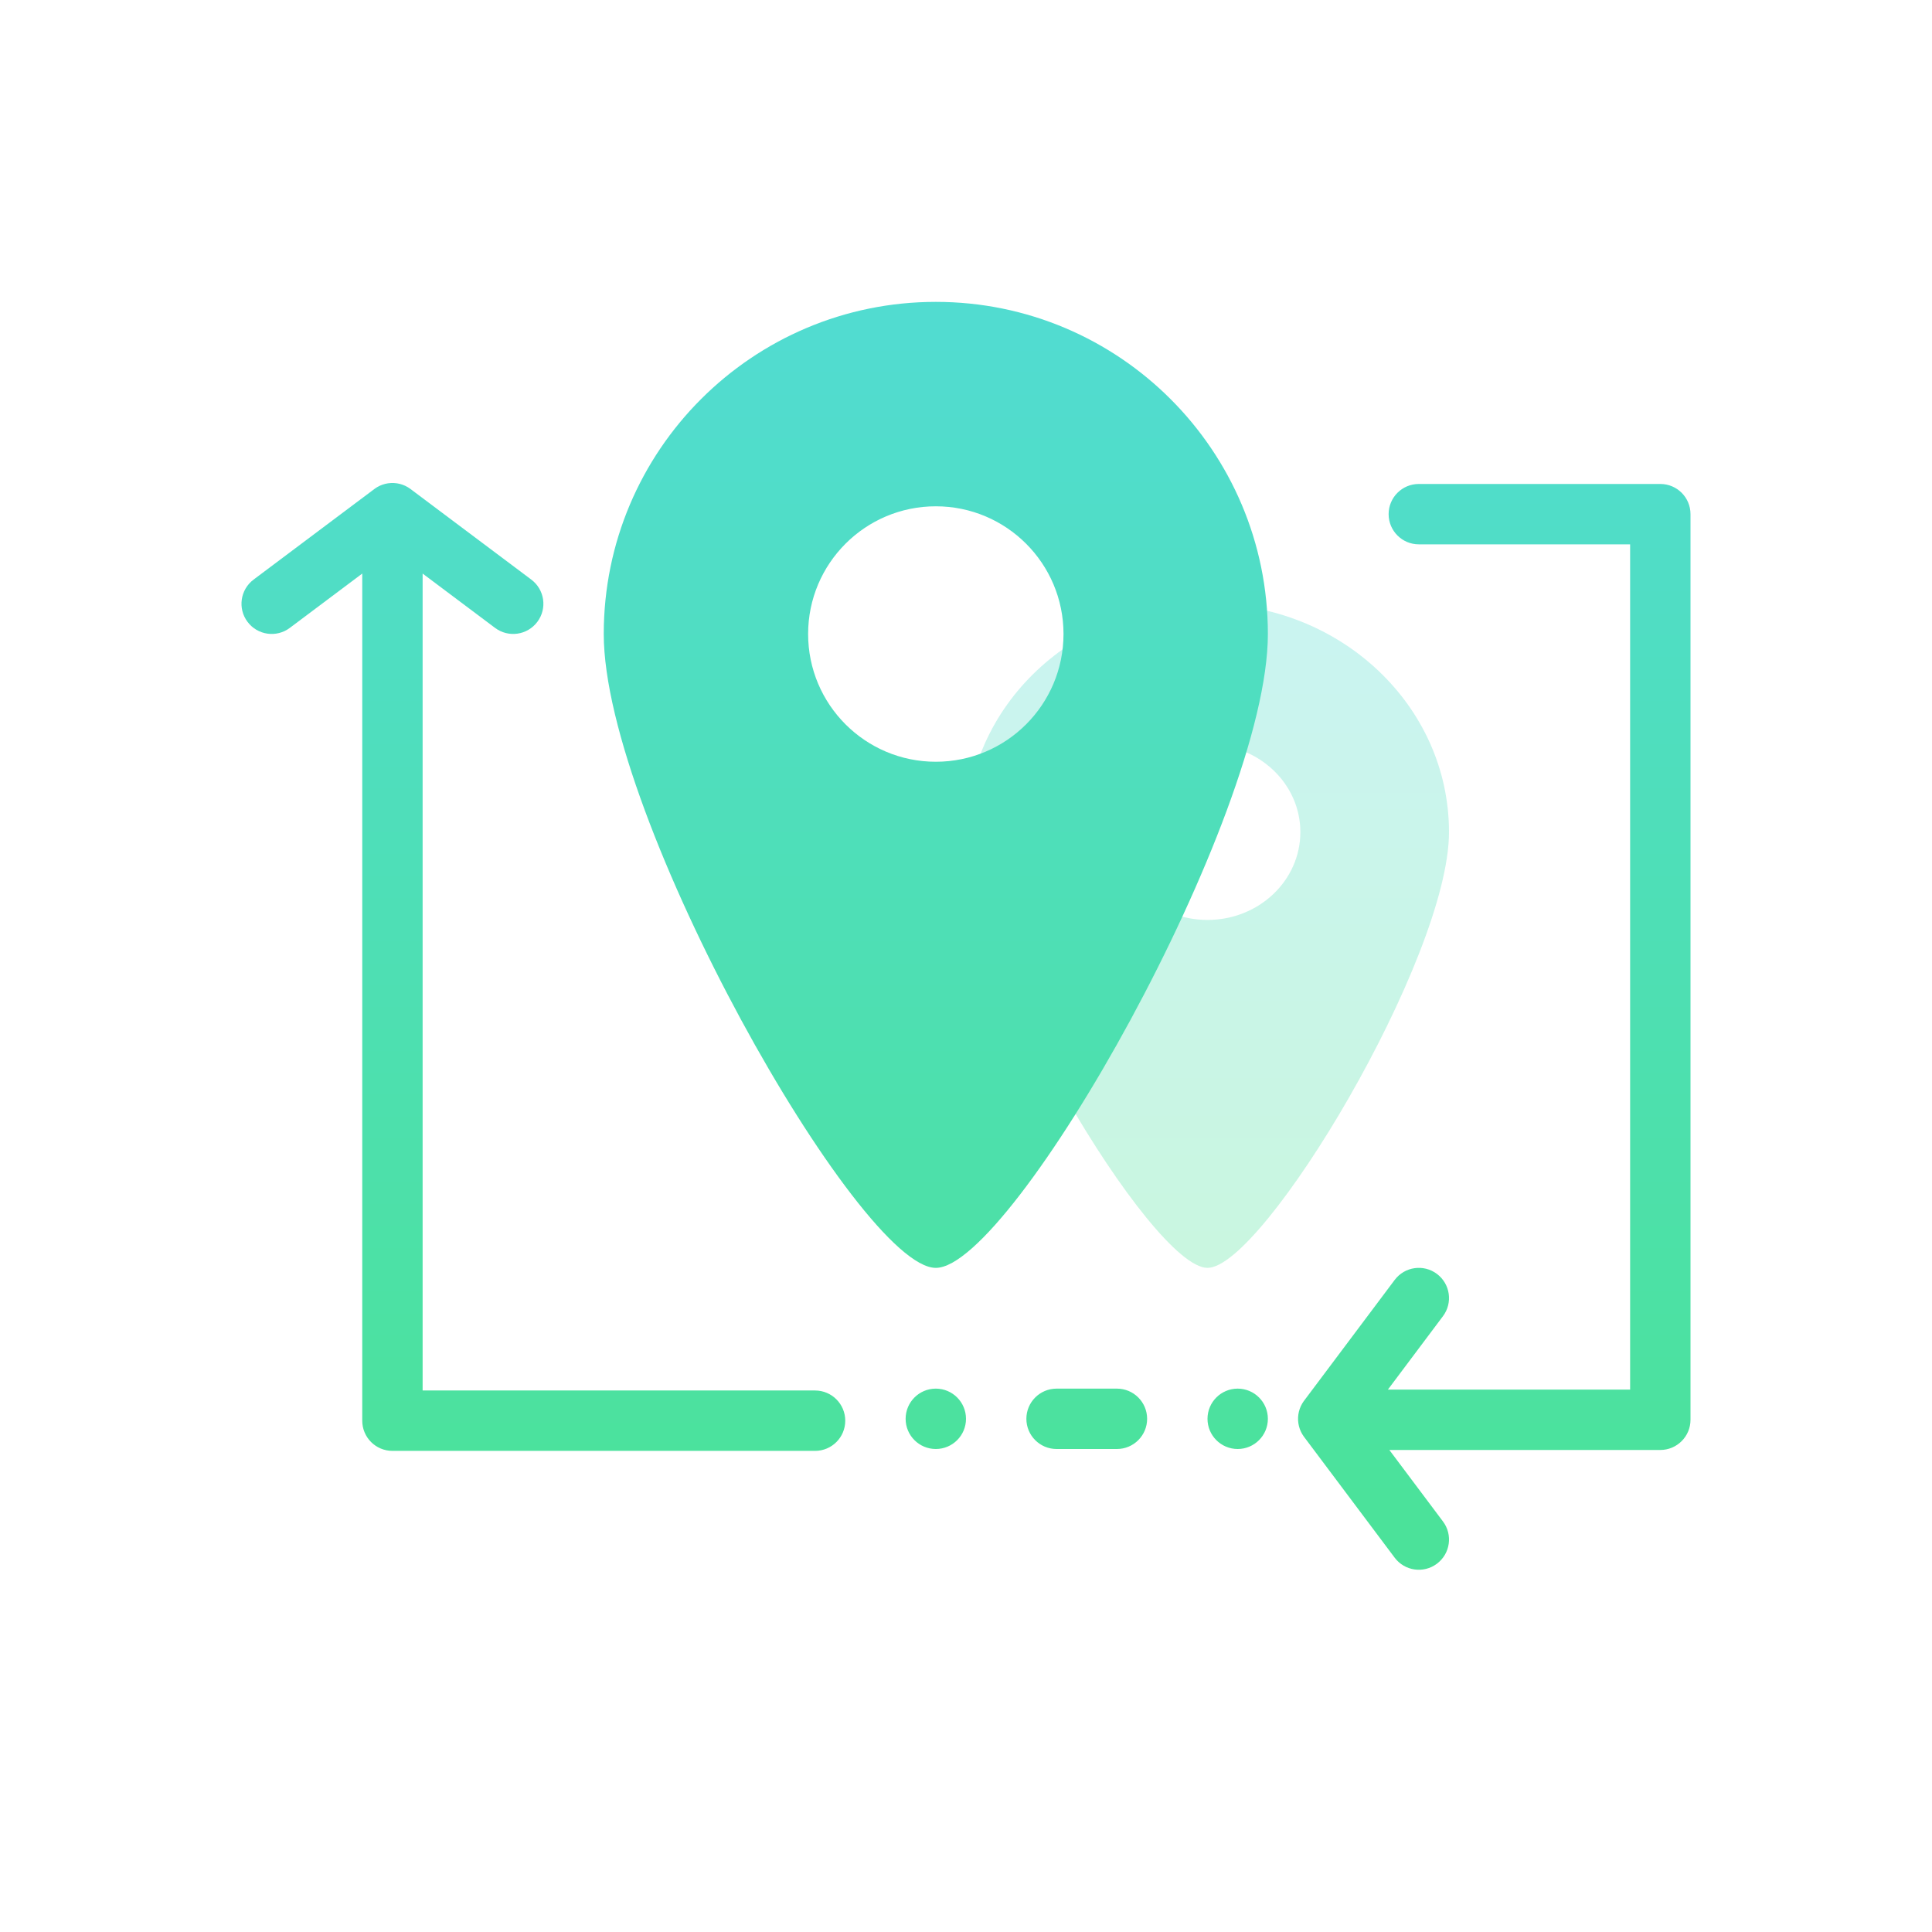 <?xml version="1.0" encoding="UTF-8"?>
<svg width="32px" height="32px" viewBox="0 0 32 32" version="1.1" xmlns="http://www.w3.org/2000/svg" xmlns:xlink="http://www.w3.org/1999/xlink">
    <!-- Generator: Sketch 52.6 (67491) - http://www.bohemiancoding.com/sketch -->
    <title>icon/查看线路@3x</title>
    <desc>Created with Sketch.</desc>
    <defs>
        <linearGradient x1="50%" y1="96.078%" x2="50%" y2="2.775%" id="linearGradient-1">
            <stop stop-color="#4BE29A" offset="0%"></stop>
            <stop stop-color="#51DCD0" offset="100%"></stop>
        </linearGradient>
    </defs>
    <g id="icon/查看线路" stroke="none" stroke-width="1" fill="none" fill-rule="evenodd">
        <path d="M20,21 C19.077,21 16,15.871 16,13.782 C16,11.693 17.791,10 20,10 C22.209,10 24,11.693 24,13.782 C24,15.871 20.923,21 20,21 Z M20,15.237 C20.85,15.237 21.538,14.586 21.538,13.782 C21.538,12.979 20.85,12.328 20,12.328 C19.15,12.328 18.462,12.979 18.462,13.782 C18.462,14.586 19.15,15.237 20,15.237 Z" id="Combined-Shape" fill="url(#linearGradient-1)" fill-rule="nonzero" opacity="0.3"></path>
        <path d="M6.914,8.781 C6.824,8.649 6.672,8.562 6.5,8.562 C6.328,8.562 6.177,8.649 6.087,8.782 C5.97,8.61 5.968,8.376 6.1,8.2 C6.266,7.979 6.579,7.934 6.8,8.1 L8.8,9.6 C9.021,9.766 9.066,10.079 8.9,10.3 C8.734,10.521 8.421,10.566 8.2,10.4 L7,9.5 L7,23.031 L13.5,23.031 C13.776,23.031 14,23.255 14,23.531 C14,23.808 13.776,24.031 13.5,24.031 L6.5,24.031 C6.224,24.031 6,23.808 6,23.531 L6,9.5 L4.8,10.4 C4.579,10.566 4.266,10.521 4.1,10.3 C3.934,10.079 3.979,9.766 4.2,9.6 L6.2,8.1 C6.421,7.934 6.734,7.979 6.9,8.2 C7.032,8.376 7.03,8.609 6.914,8.781 Z M15.5,21 C14.231,21 10,13.54 10,10.501 C10,7.463 12.462,5 15.5,5 C18.538,5 21,7.463 21,10.501 C21,13.54 16.769,21 15.5,21 Z M15.5,12.617 C16.668,12.617 17.615,11.67 17.615,10.501 C17.615,9.333 16.668,8.386 15.5,8.386 C14.332,8.386 13.385,9.333 13.385,10.501 C13.385,11.67 14.332,12.617 15.5,12.617 Z M23.012,24.016 L23.9,25.2 C24.066,25.421 24.021,25.734 23.8,25.9 C23.579,26.066 23.266,26.021 23.1,25.8 L21.6,23.8 C21.434,23.579 21.479,23.266 21.7,23.1 C21.86,22.98 22.069,22.97 22.235,23.058 C22.06,23.136 21.937,23.312 21.937,23.516 C21.937,23.707 22.045,23.873 22.203,23.957 C22.043,24.028 21.85,24.012 21.7,23.9 C21.479,23.734 21.434,23.421 21.6,23.2 L23.1,21.2 C23.266,20.979 23.579,20.934 23.8,21.1 C24.021,21.266 24.066,21.579 23.9,21.8 L22.988,23.016 L27,23.016 L27,9.016 L23.5,9.016 C23.224,9.016 23,8.792 23,8.516 C23,8.239 23.224,8.016 23.5,8.016 L27.5,8.016 C27.776,8.016 28,8.239 28,8.516 L28,23.516 C28,23.792 27.776,24.016 27.5,24.016 L23.012,24.016 Z M15.5,24 C15.224,24 15,23.776 15,23.5 C15,23.224 15.224,23 15.5,23 C15.776,23 16,23.224 16,23.5 C16,23.776 15.776,24 15.5,24 Z M20.5,24 C20.224,24 20,23.776 20,23.5 C20,23.224 20.224,23 20.5,23 C20.776,23 21,23.224 21,23.5 C21,23.776 20.776,24 20.5,24 Z M17.5,23 L18.5,23 C18.776,23 19,23.224 19,23.5 C19,23.776 18.776,24 18.5,24 L17.5,24 C17.224,24 17,23.776 17,23.5 C17,23.224 17.224,23 17.5,23 Z" id="Combined-Shape" fill="url(#linearGradient-1)" fill-rule="nonzero"></path>
    </g>
</svg>